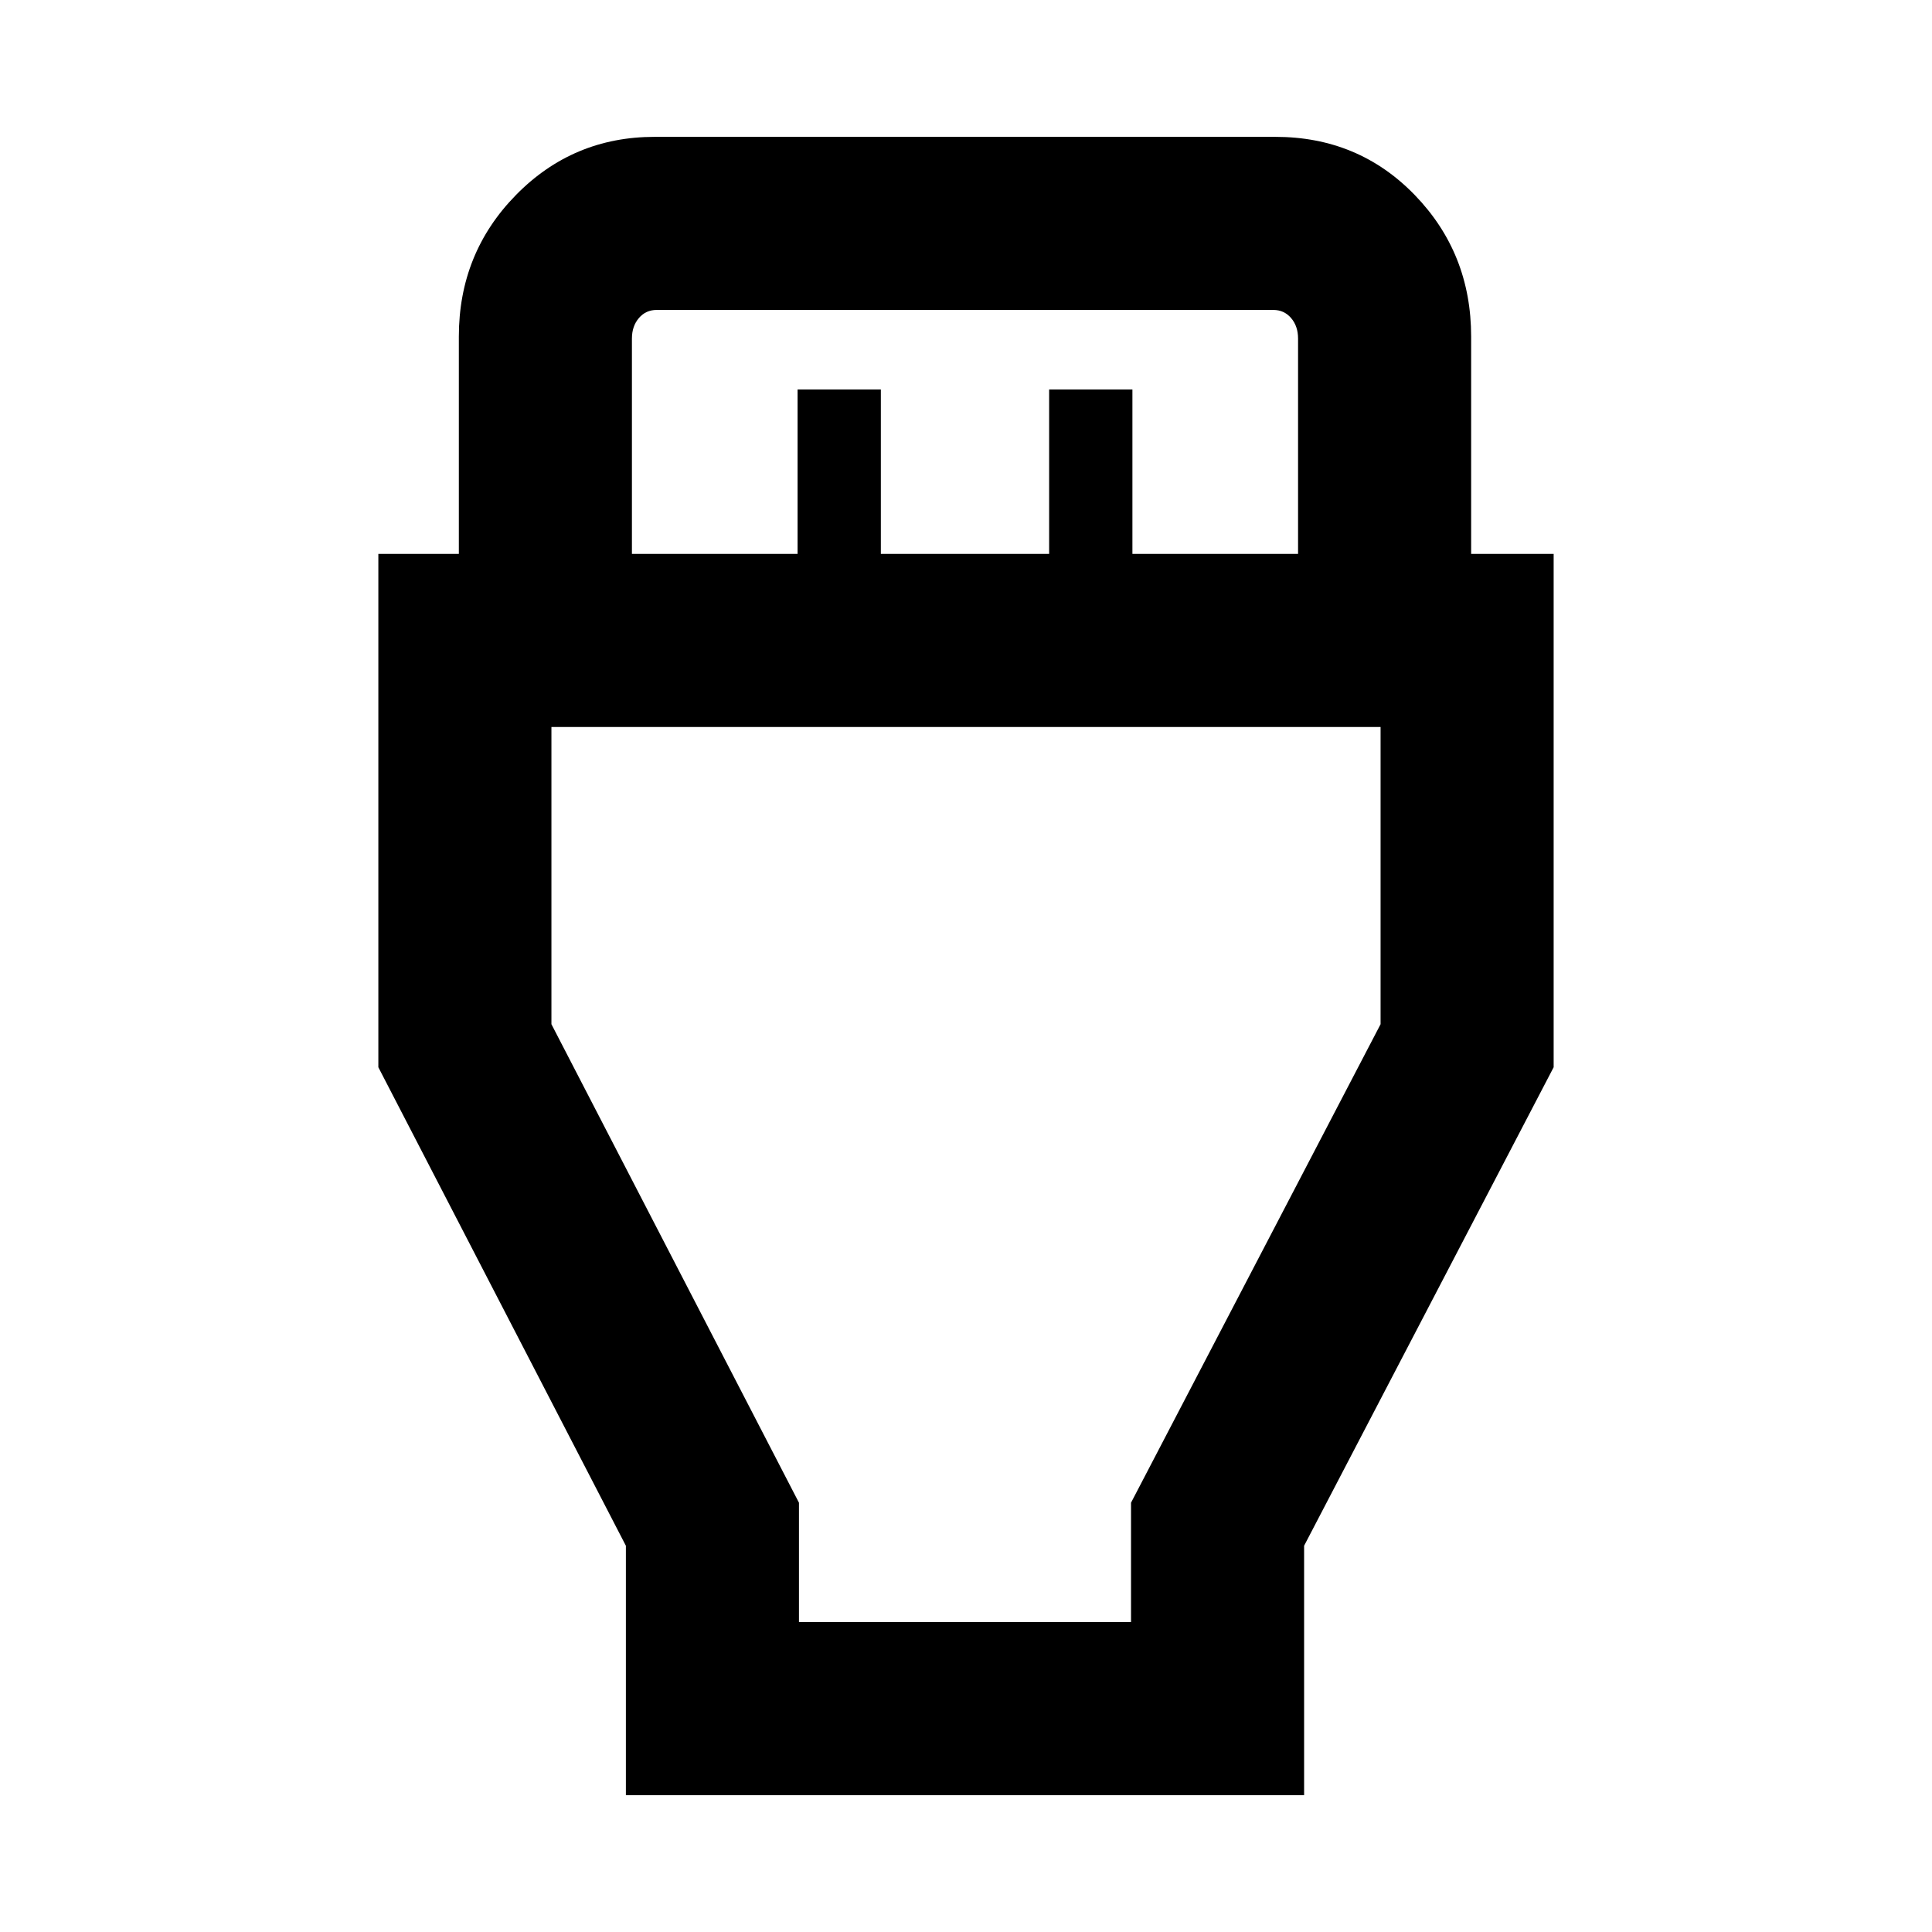 <svg xmlns="http://www.w3.org/2000/svg" height="24" viewBox="0 -960 960 960" width="24"><path d="M311-68v-123.92L188-429.69v-255.08h40v-108q0-41.39 28.35-70.31Q284.69-892 325.31-892h308.38Q675-892 703-863.08t28 70.31v108h41v255.08L648-191.92V-68H311Zm3-616.77h82.31v-81.69h41.38v81.69h83.62v-81.69h41.38v81.69H645v-107q0-6.15-3.46-10.19-3.46-4.04-8.85-4.04H326.31q-5.39 0-8.85 4.04T314-791.77v107ZM397-154h165v-59.31l124-237.77v-147.69H274v147.69l123 237.77V-154Zm83-297.08Z"/></svg>